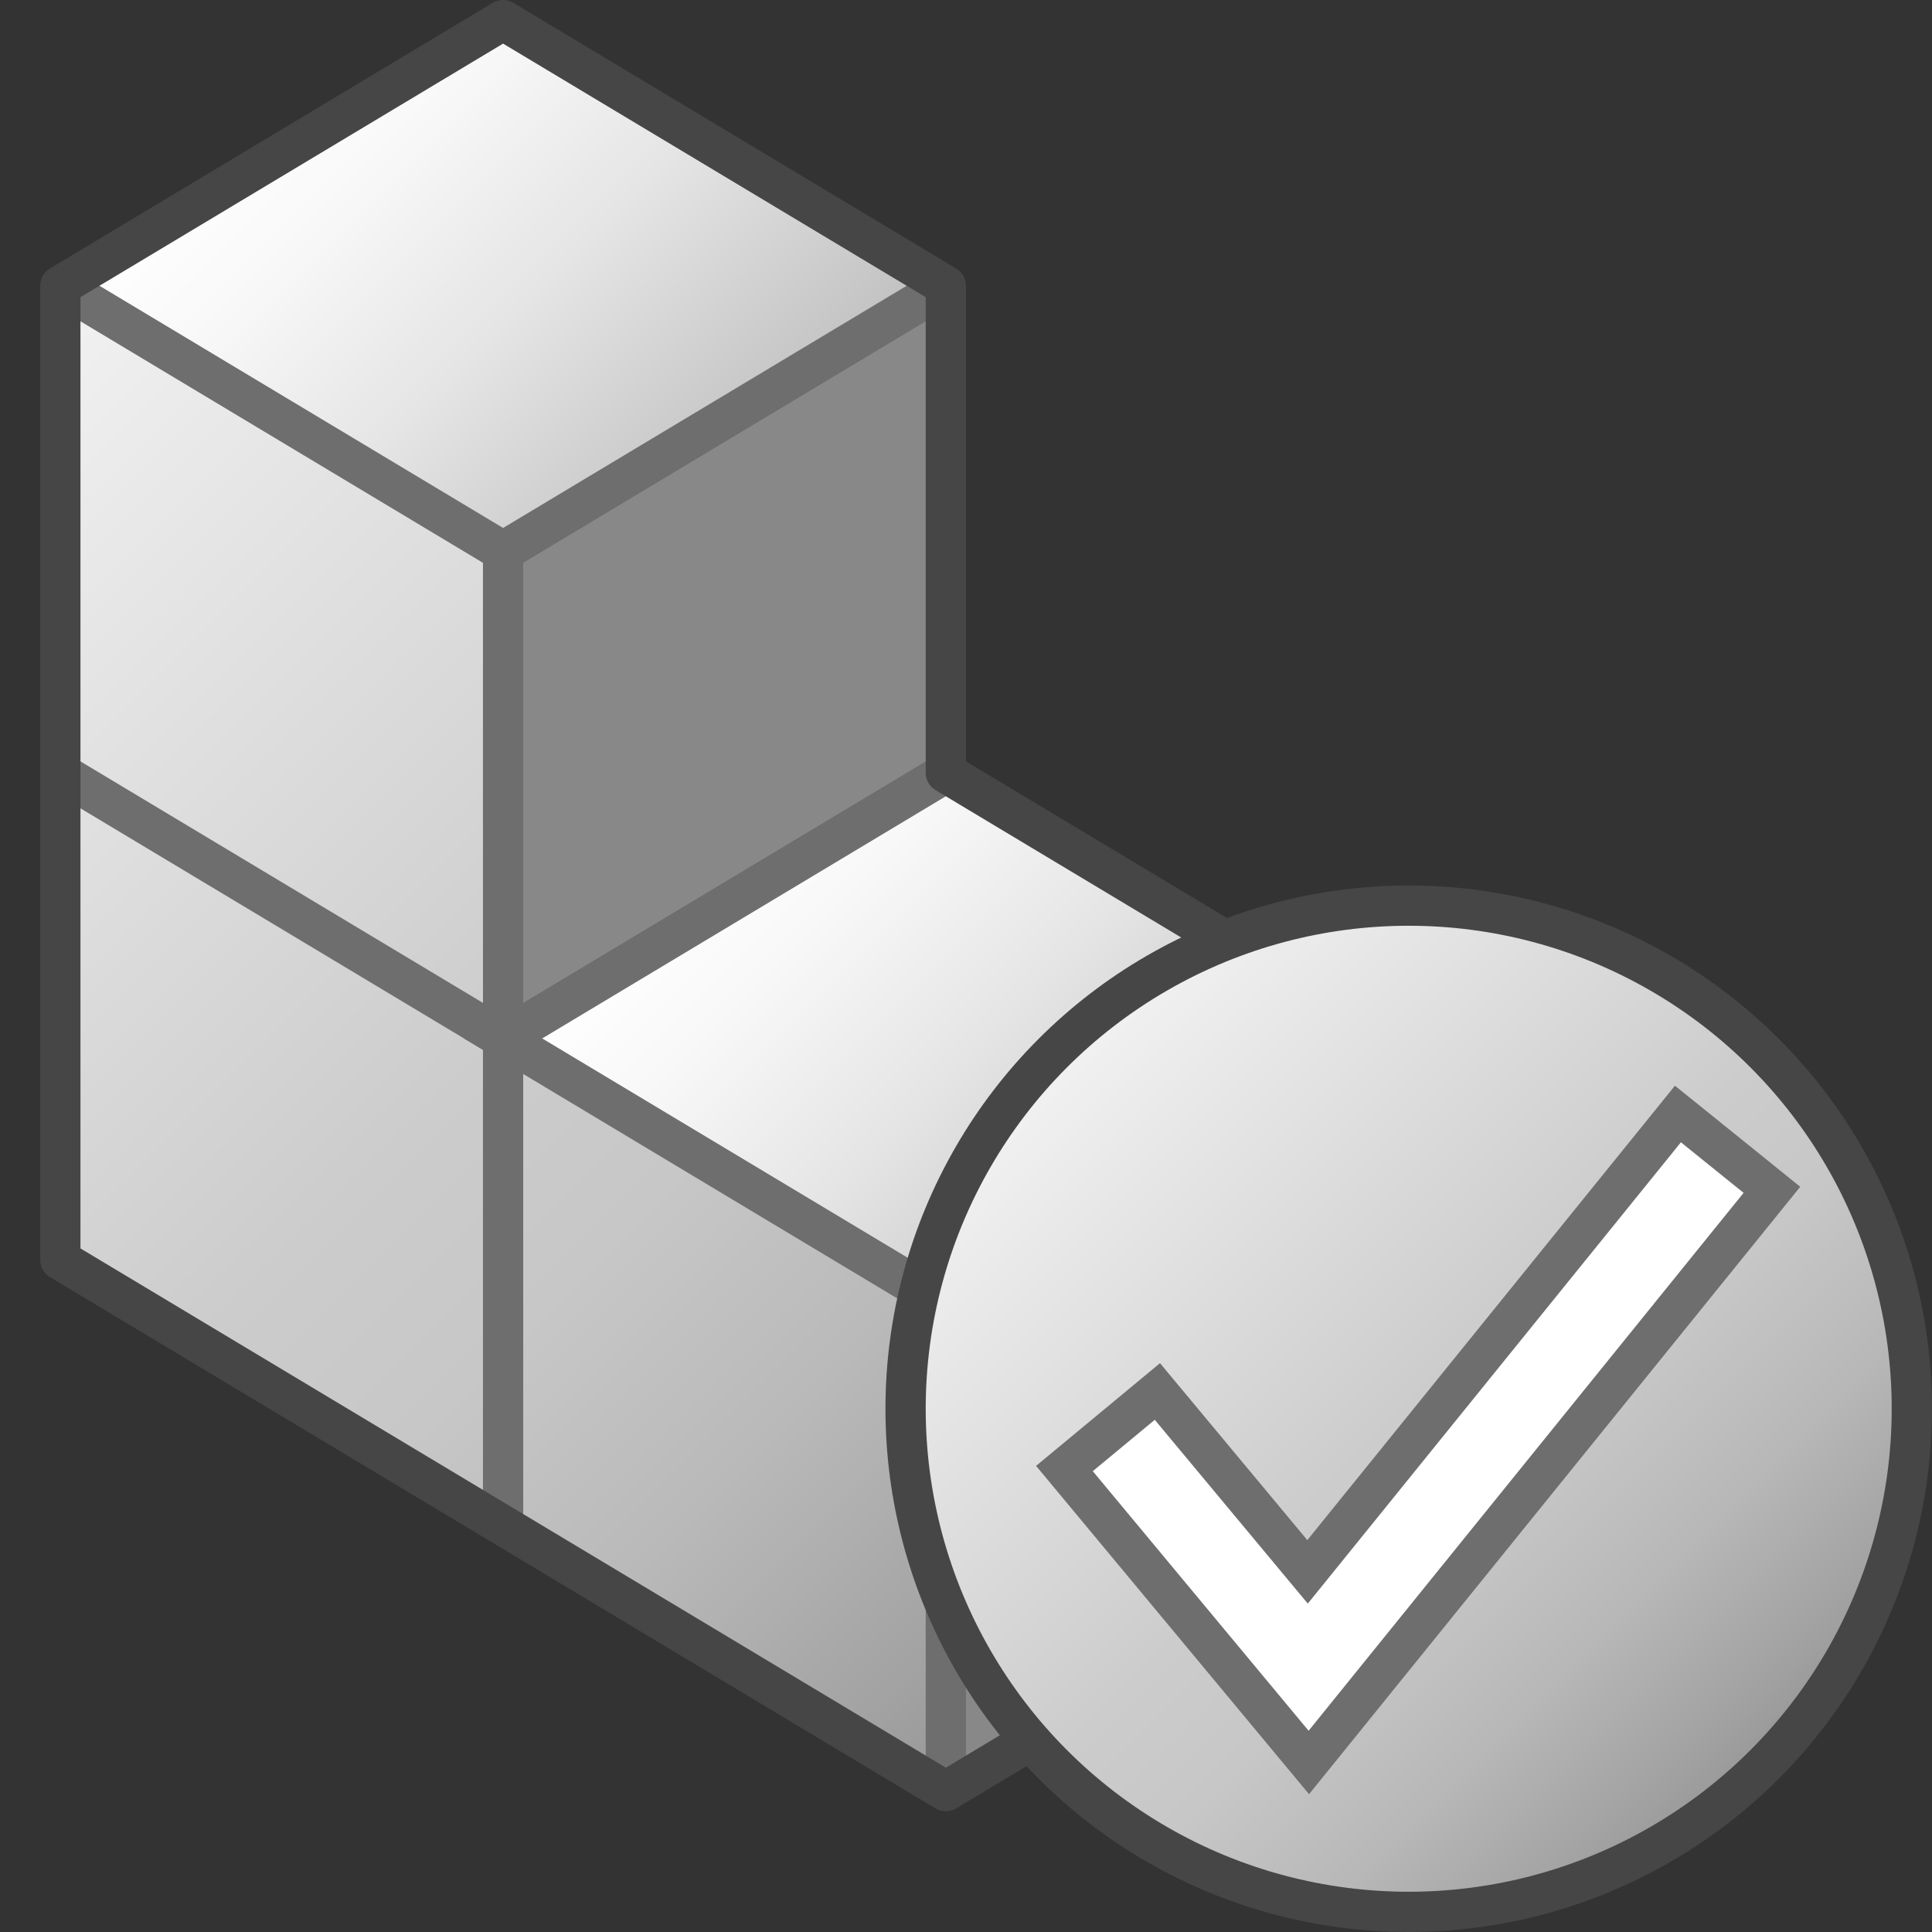 <svg version="1.1" id="Layer_1" xmlns="http://www.w3.org/2000/svg" xmlns:xlink="http://www.w3.org/1999/xlink" x="0px" y="0px"
	 viewBox="0 0 48 48" enable-background="new 0 0 48 48" xml:space="preserve">
<rect x="0" y="0" width="48" height="48" fill="#333333" stroke="none"/>
<polygon fill="#888888" points="23.499,32.4 23.499,44.5 34.499,37.9 34.499,25.8 "/>
<polygon fill="#888888" points="12.499,13.7 12.499,25.8 23.499,19.2 23.499,7.1 "/>
<linearGradient id="SVGID_1_" gradientUnits="userSpaceOnUse" x1="17.999" y1="20.3" x2="28.999" y2="31.3">
	<stop  offset="0" style="stop-color:#FFFFFF"/>
	<stop  offset="0.221" style="stop-color:#F8F8F8"/>
	<stop  offset="0.541" style="stop-color:#E5E5E5"/>
	<stop  offset="0.92" style="stop-color:#C6C6C6"/>
	<stop  offset="1" style="stop-color:#BEBEBE"/>
</linearGradient>
<polygon fill="url(#SVGID_1_)" points="34.499,25.8 23.499,32.4 12.499,25.8 23.499,19.2 "/>
<linearGradient id="SVGID_2_" gradientUnits="userSpaceOnUse" x1="-3.451" y1="12.05" x2="26.249" y2="41.75">
	<stop  offset="0" style="stop-color:#F2F2F2"/>
	<stop  offset="0.5" style="stop-color:#CCCCCC"/>
	<stop  offset="0.63" style="stop-color:#C7C7C7"/>
	<stop  offset="0.779" style="stop-color:#B9B9B9"/>
	<stop  offset="0.938" style="stop-color:#A2A2A2"/>
	<stop  offset="0.99" style="stop-color:#999999"/>
</linearGradient>
<polygon fill="url(#SVGID_2_)" points="12.499,25.8 12.499,13.7 1.499,7.1 1.499,31.3 23.499,44.5 23.499,32.4 "/>
	<line fill="none" stroke="#6E6E6E" stroke-linejoin="round" stroke-miterlimit="10" x1="12.499" y1="25.8" x2="1.499" y2="19.2"/>
	<line fill="none" stroke="#6E6E6E" stroke-linejoin="round" stroke-miterlimit="10" x1="23.499" y1="32.4" x2="23.499" y2="44.5"/>
<line fill="none" stroke="#6E6E6E" stroke-linejoin="round" stroke-miterlimit="10" x1="12.499" y1="37.9" x2="12.499" y2="13.7"/>
<linearGradient id="SVGID_3_" gradientUnits="userSpaceOnUse" x1="6.999" y1="1.6" x2="17.999" y2="12.6">
	<stop  offset="0" style="stop-color:#FFFFFF"/>
	<stop  offset="0.221" style="stop-color:#F8F8F8"/>
	<stop  offset="0.541" style="stop-color:#E5E5E5"/>
	<stop  offset="0.92" style="stop-color:#C6C6C6"/>
	<stop  offset="1" style="stop-color:#BEBEBE"/>
</linearGradient>
<polygon fill="url(#SVGID_3_)" points="1.499,7.1 12.499,0.5 23.499,7.1 12.499,13.7 "/>
<polyline fill="none" stroke="#6E6E6E" stroke-miterlimit="10" points="23.499,7.1 12.499,13.7 1.499,7.1 "/>
<polyline fill="none" stroke="#6E6E6E" stroke-miterlimit="10" points="34.499,25.8 23.499,32.4 12.499,25.8 23.499,19.2 "/>
<path fill="none" stroke="#464646" stroke-linejoin="round" stroke-miterlimit="10" d="M23.499,19.2V7.1l-11-6.6l-11,6.6l0,24.2
	l22,13.2l11-6.6V25.8L23.499,19.2z"/>
<linearGradient id="SVGID_4_" gradientUnits="userSpaceOnUse" x1="26.16" y1="26.161" x2="43.838" y2="43.839">
	<stop  offset="0" style="stop-color:#F2F2F2"/>
	<stop  offset="0.5" style="stop-color:#CCCCCC"/>
	<stop  offset="0.63" style="stop-color:#C7C7C7"/>
	<stop  offset="0.779" style="stop-color:#B9B9B9"/>
	<stop  offset="0.938" style="stop-color:#A2A2A2"/>
	<stop  offset="0.99" style="stop-color:#999999"/>
</linearGradient>
<circle fill="url(#SVGID_4_)" stroke="#464646" stroke-linecap="round" stroke-linejoin="round" stroke-miterlimit="10" cx="34.999" cy="35" r="12.5"/>
	<polygon fill="#FFFFFF" points="26.445,36.485 28.755,34.571 32.486,39.053 41.688,27.677 44.022,29.561 32.518,43.788 	"/>
		<path fill="#6E6E6E" d="M41.762,28.38l1.557,1.256L32.512,43l-5.362-6.449l1.54-1.276l3.802,4.566L41.762,28.38 M41.613,26.974
			l-0.628,0.777L32.48,38.264l-3.022-3.63l-0.638-0.767l-0.768,0.637l-1.54,1.276l-0.771,0.639l0.64,0.77l5.362,6.449l0.78,0.938
			l0.767-0.948l10.807-13.365l0.629-0.778l-0.779-0.629l-1.557-1.256L41.613,26.974L41.613,26.974z"/>
</svg>
